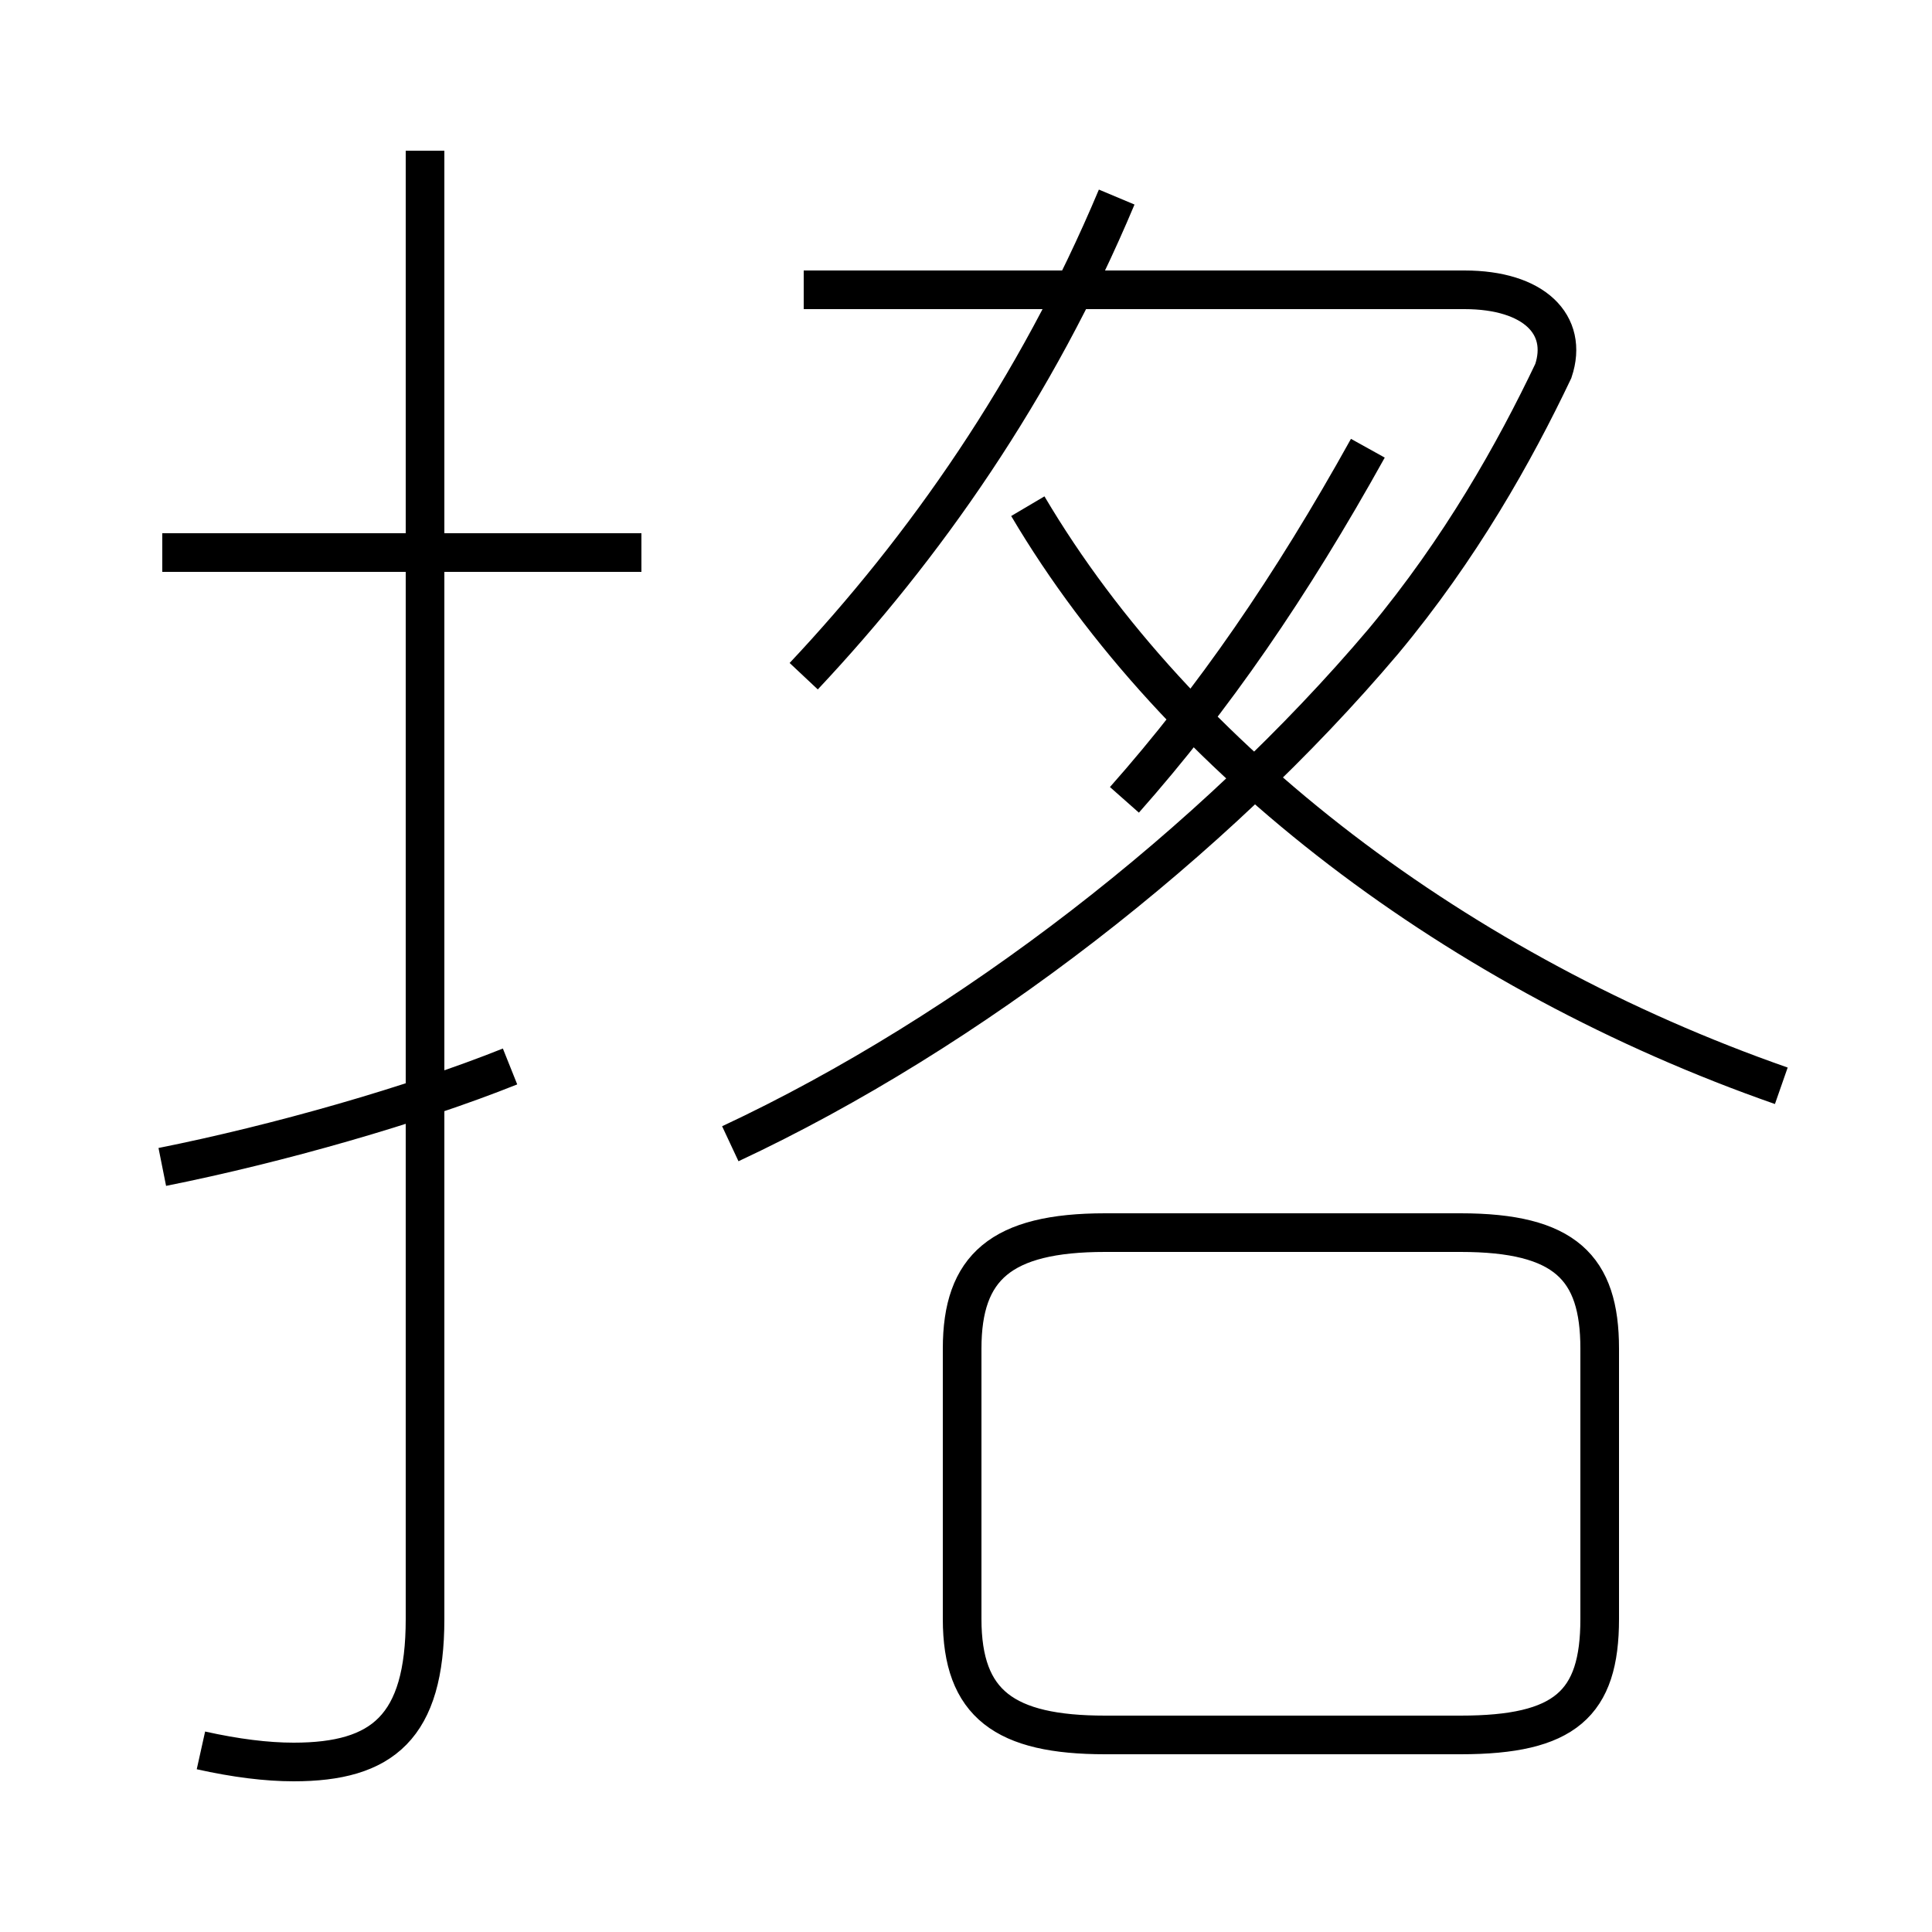 <?xml version='1.0' encoding='utf8'?>
<svg viewBox="0.0 -44.0 50.0 50.0" version="1.1" xmlns="http://www.w3.org/2000/svg">
<rect x="0.0" y="-44.0" width="50.0" height="50.0" fill="#808080" stroke="none"/>
<rect x="-1000" y="-1000" width="2000" height="2000" stroke="white" fill="white"/>
<g style="fill:none; stroke:#000000;  stroke-width:1">
<path d="M 5.2 -1.3 C 6.1 -1.5 6.9 -1.6 7.6 -1.6 C 9.9 -1.6 11.0 -0.7 11.0 2.1 L 11.0 40.1 M 16.6 29.7 L 4.2 29.7 M 4.2 13.8 C 7.2 14.4 10.7 15.4 13.2 16.4 M 20.8 26.5 C 23.9 29.8 26.8 33.9 28.9 38.9 M 18.9 14.4 C 25.1 17.3 31.4 22.2 35.8 27.4 C 37.8 29.8 39.2 32.3 40.2 34.4 C 40.6 35.6 39.7 36.5 37.9 36.5 L 20.8 36.5 M 46.1 15.9 C 37.8 18.8 30.5 24.3 26.6 30.9 M 29.1 23.3 C 31.4 25.9 33.4 28.8 35.4 32.4 M 28.6 -0.9 L 37.8 -0.9 C 40.5 -0.9 41.4 -0.1 41.4 2.1 L 41.4 9.1 C 41.4 11.2 40.5 12.1 37.8 12.1 L 28.6 12.1 C 25.9 12.1 24.9 11.2 24.9 9.1 L 24.9 2.1 C 24.9 -0.1 26.0 -0.9 28.6 -0.9 Z " transform="scale(1, -1)" />
</g>
</svg>